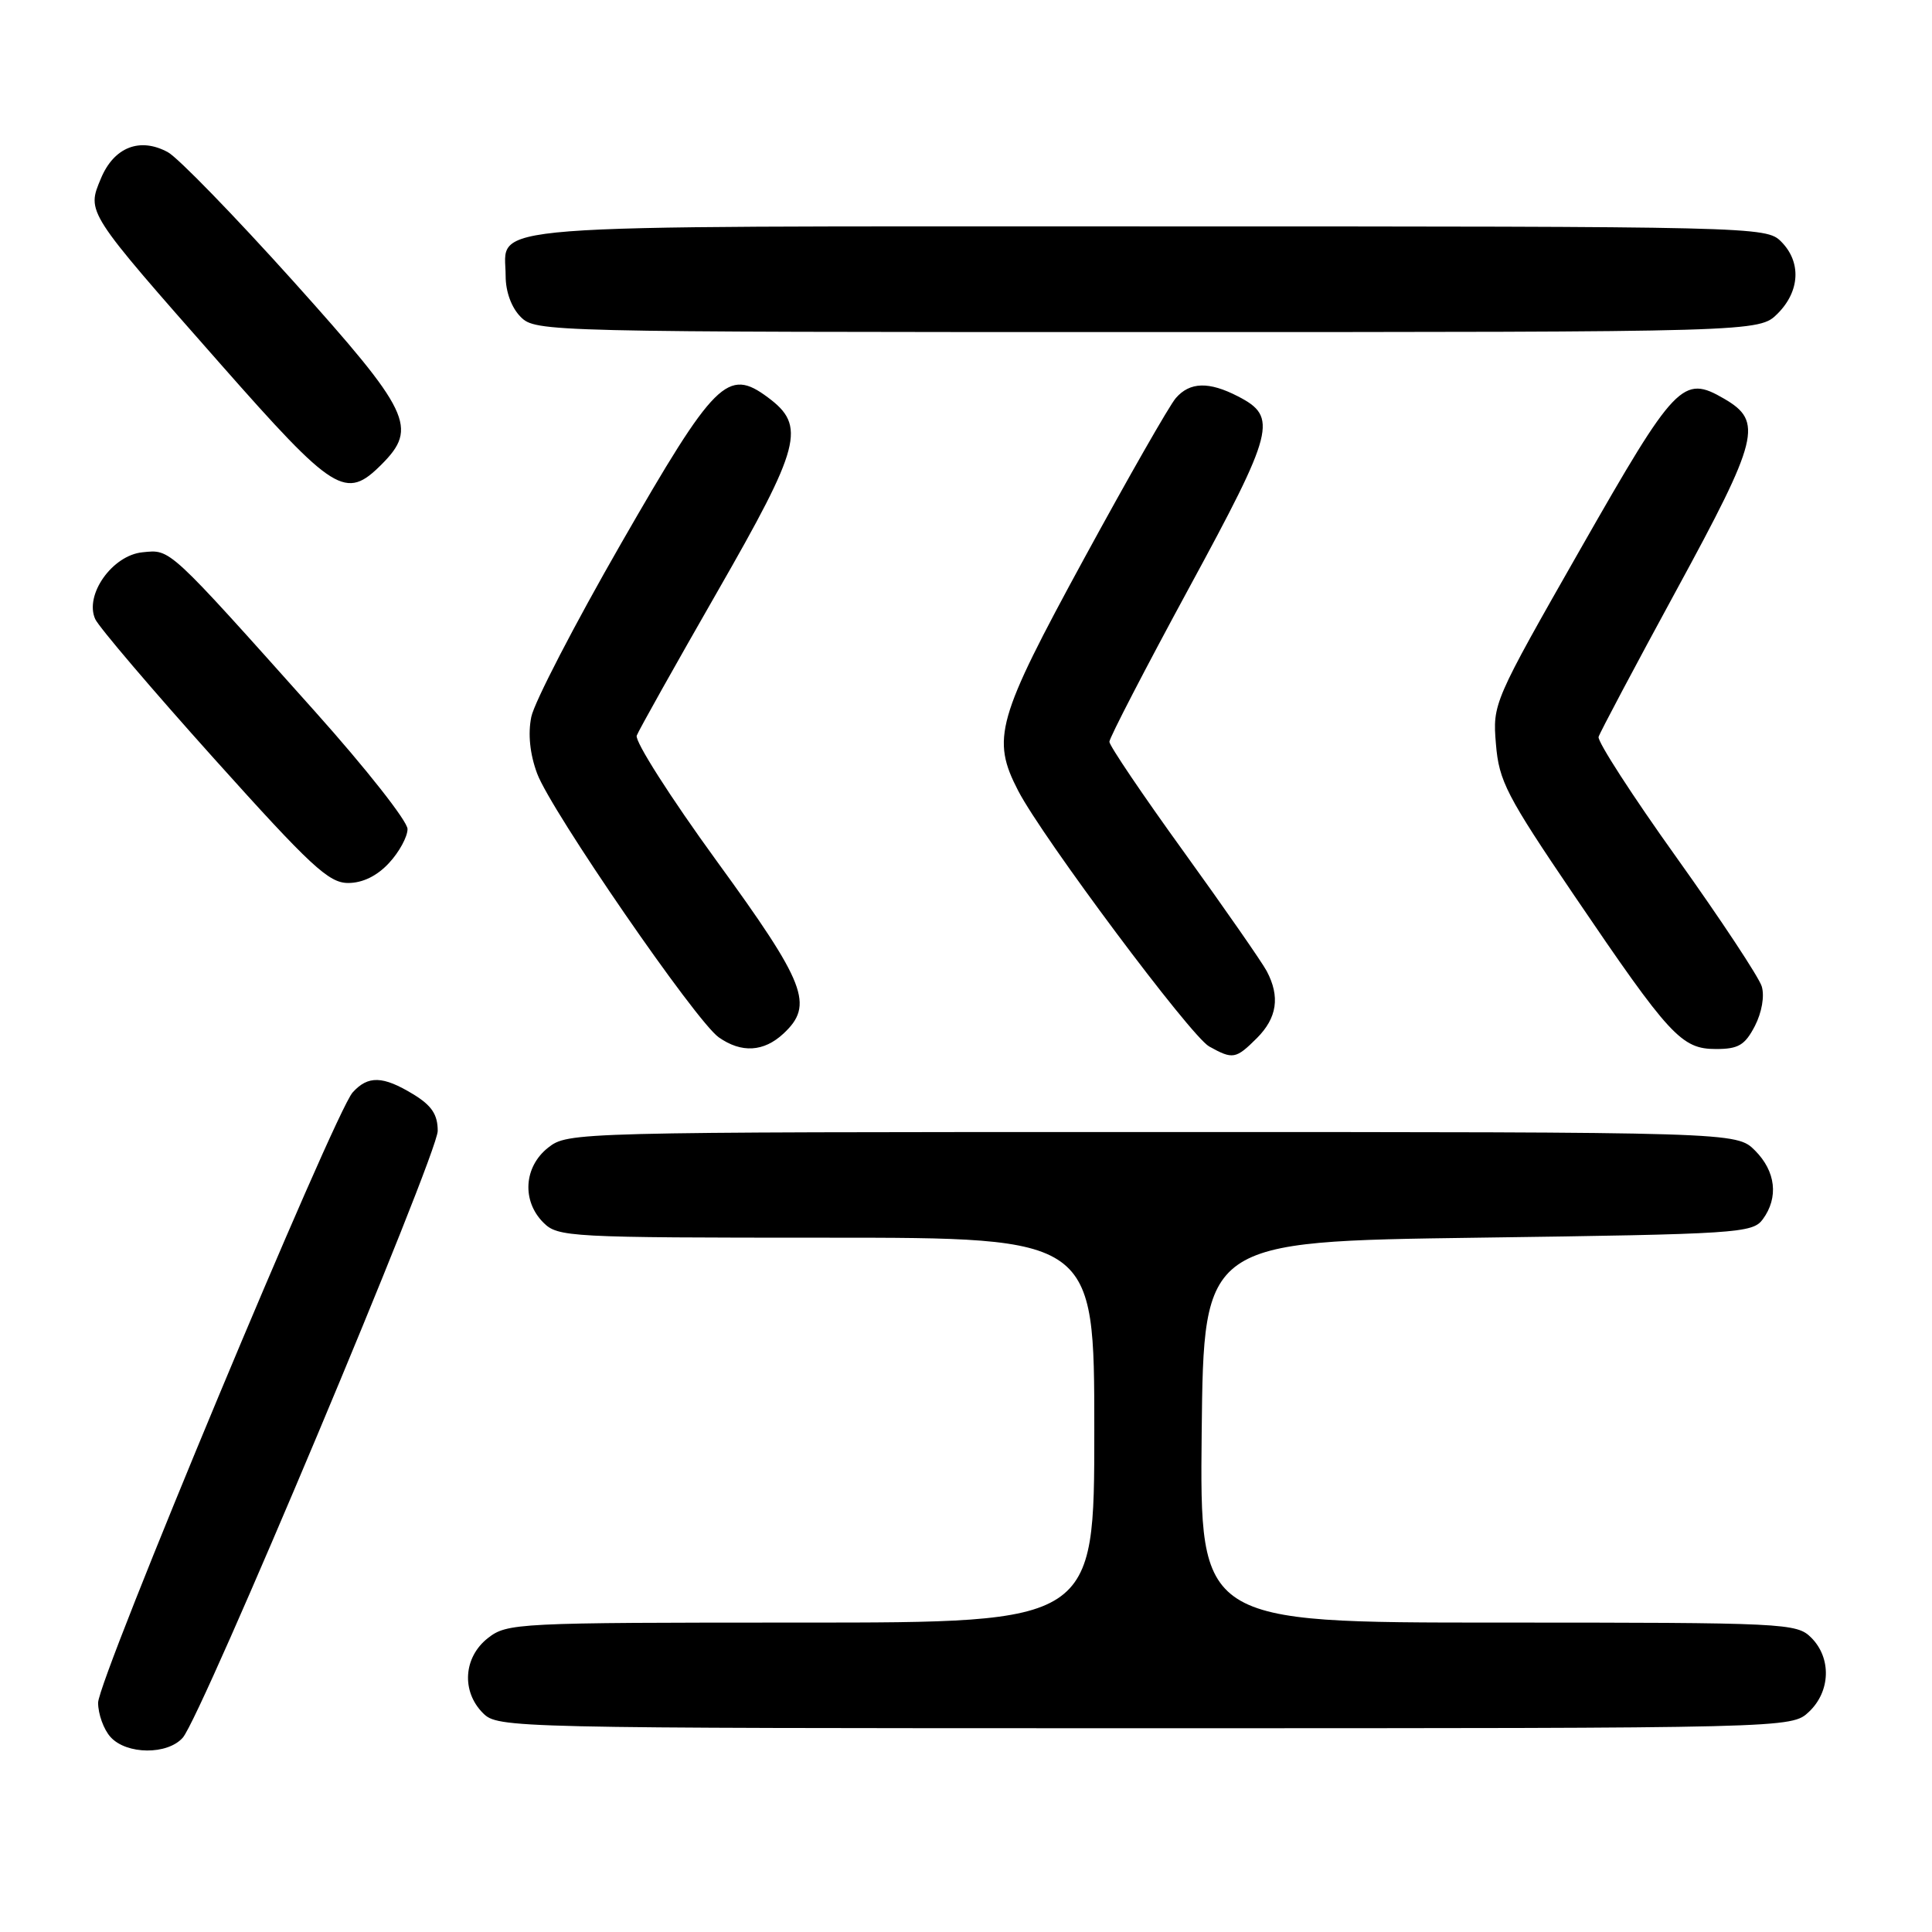 <?xml version="1.0" encoding="UTF-8" standalone="no"?>
<!DOCTYPE svg PUBLIC "-//W3C//DTD SVG 1.1//EN" "http://www.w3.org/Graphics/SVG/1.1/DTD/svg11.dtd" >
<svg xmlns="http://www.w3.org/2000/svg" xmlns:xlink="http://www.w3.org/1999/xlink" version="1.1" viewBox="0 0 256 256">
 <g >
 <path fill="currentColor"
d=" M 24.22 230.25 C 26.74 227.38 58.00 152.96 58.00 149.85 C 58.00 147.68 57.20 146.48 54.75 144.99 C 50.74 142.55 48.77 142.49 46.73 144.75 C 44.32 147.41 13.00 222.51 13.00 225.62 C 13.00 227.12 13.74 229.17 14.65 230.17 C 16.77 232.51 22.20 232.55 24.22 230.25 Z  M 239.69 226.83 C 242.56 224.13 242.70 219.70 240.00 217.00 C 238.07 215.07 236.67 215.00 198.48 215.00 C 158.97 215.00 158.97 215.00 159.23 189.75 C 159.50 164.50 159.50 164.50 195.83 164.00 C 230.33 163.53 232.23 163.40 233.58 161.56 C 235.70 158.67 235.30 155.21 232.55 152.45 C 230.09 150.00 230.09 150.00 152.68 150.00 C 75.88 150.00 75.25 150.02 72.63 152.07 C 69.41 154.61 69.12 159.12 72.00 162.00 C 73.92 163.92 75.33 164.00 109.50 164.00 C 145.00 164.00 145.00 164.00 145.00 189.50 C 145.00 215.00 145.00 215.00 106.13 215.00 C 68.33 215.00 67.20 215.06 64.63 217.07 C 61.41 219.61 61.12 224.12 64.00 227.00 C 65.97 228.97 67.33 229.00 151.69 229.00 C 237.37 229.00 237.37 229.00 239.69 226.83 Z  M 166.55 137.55 C 169.22 134.87 169.64 132.07 167.85 128.68 C 167.21 127.48 162.26 120.36 156.85 112.86 C 151.43 105.36 147.00 98.80 147.00 98.29 C 147.00 97.78 151.74 88.62 157.54 77.93 C 168.91 56.98 169.35 55.26 164.04 52.52 C 160.19 50.53 157.66 50.60 155.80 52.75 C 154.96 53.71 149.49 63.29 143.64 74.03 C 132.06 95.30 131.33 97.86 134.92 104.79 C 138.14 111.00 157.79 137.32 160.22 138.66 C 163.36 140.41 163.75 140.34 166.55 137.55 Z  M 103.81 136.96 C 107.89 133.16 106.81 130.37 94.93 114.04 C 88.84 105.66 84.09 98.21 84.37 97.47 C 84.65 96.74 89.44 88.20 95.00 78.50 C 106.17 59.03 106.84 56.44 101.75 52.66 C 96.42 48.69 94.74 50.36 82.30 72.01 C 76.14 82.73 70.79 93.07 70.40 94.99 C 69.94 97.24 70.21 99.90 71.17 102.49 C 72.99 107.41 92.21 135.34 95.25 137.46 C 98.25 139.56 101.20 139.39 103.81 136.96 Z  M 232.53 135.95 C 233.45 134.16 233.83 131.99 233.44 130.70 C 233.07 129.49 227.99 121.80 222.14 113.61 C 216.29 105.43 211.65 98.24 211.82 97.64 C 212.00 97.05 216.64 88.30 222.13 78.21 C 233.09 58.07 233.64 55.85 228.47 52.84 C 222.98 49.64 222.02 50.65 209.45 72.69 C 197.86 93.02 197.77 93.23 198.22 98.60 C 198.62 103.50 199.62 105.43 208.58 118.64 C 221.26 137.33 222.80 139.00 227.38 139.00 C 230.35 139.00 231.21 138.49 232.53 135.95 Z  M 51.55 114.35 C 52.90 112.90 54.00 110.87 54.00 109.85 C 54.00 108.82 48.49 101.82 41.75 94.29 C 22.11 72.32 22.64 72.81 18.89 73.18 C 14.88 73.57 11.16 78.83 12.62 82.04 C 13.11 83.10 20.17 91.39 28.33 100.48 C 41.18 114.79 43.56 117.00 46.13 117.00 C 48.05 117.00 49.96 116.07 51.55 114.35 Z  M 50.55 61.55 C 55.42 56.67 54.41 54.58 38.85 37.25 C 31.06 28.59 23.59 20.90 22.25 20.17 C 18.55 18.15 15.11 19.49 13.38 23.63 C 11.48 28.17 11.33 27.93 29.23 48.25 C 44.32 65.37 45.80 66.29 50.55 61.55 Z  M 235.55 41.55 C 238.52 38.57 238.70 34.70 236.00 32.00 C 234.03 30.03 232.67 30.00 152.07 30.00 C 61.19 30.00 67.00 29.55 67.00 36.57 C 67.00 38.67 67.78 40.78 69.00 42.00 C 70.97 43.97 72.33 44.00 152.05 44.00 C 233.09 44.00 233.09 44.00 235.55 41.55 Z "/>
</g>
</svg>